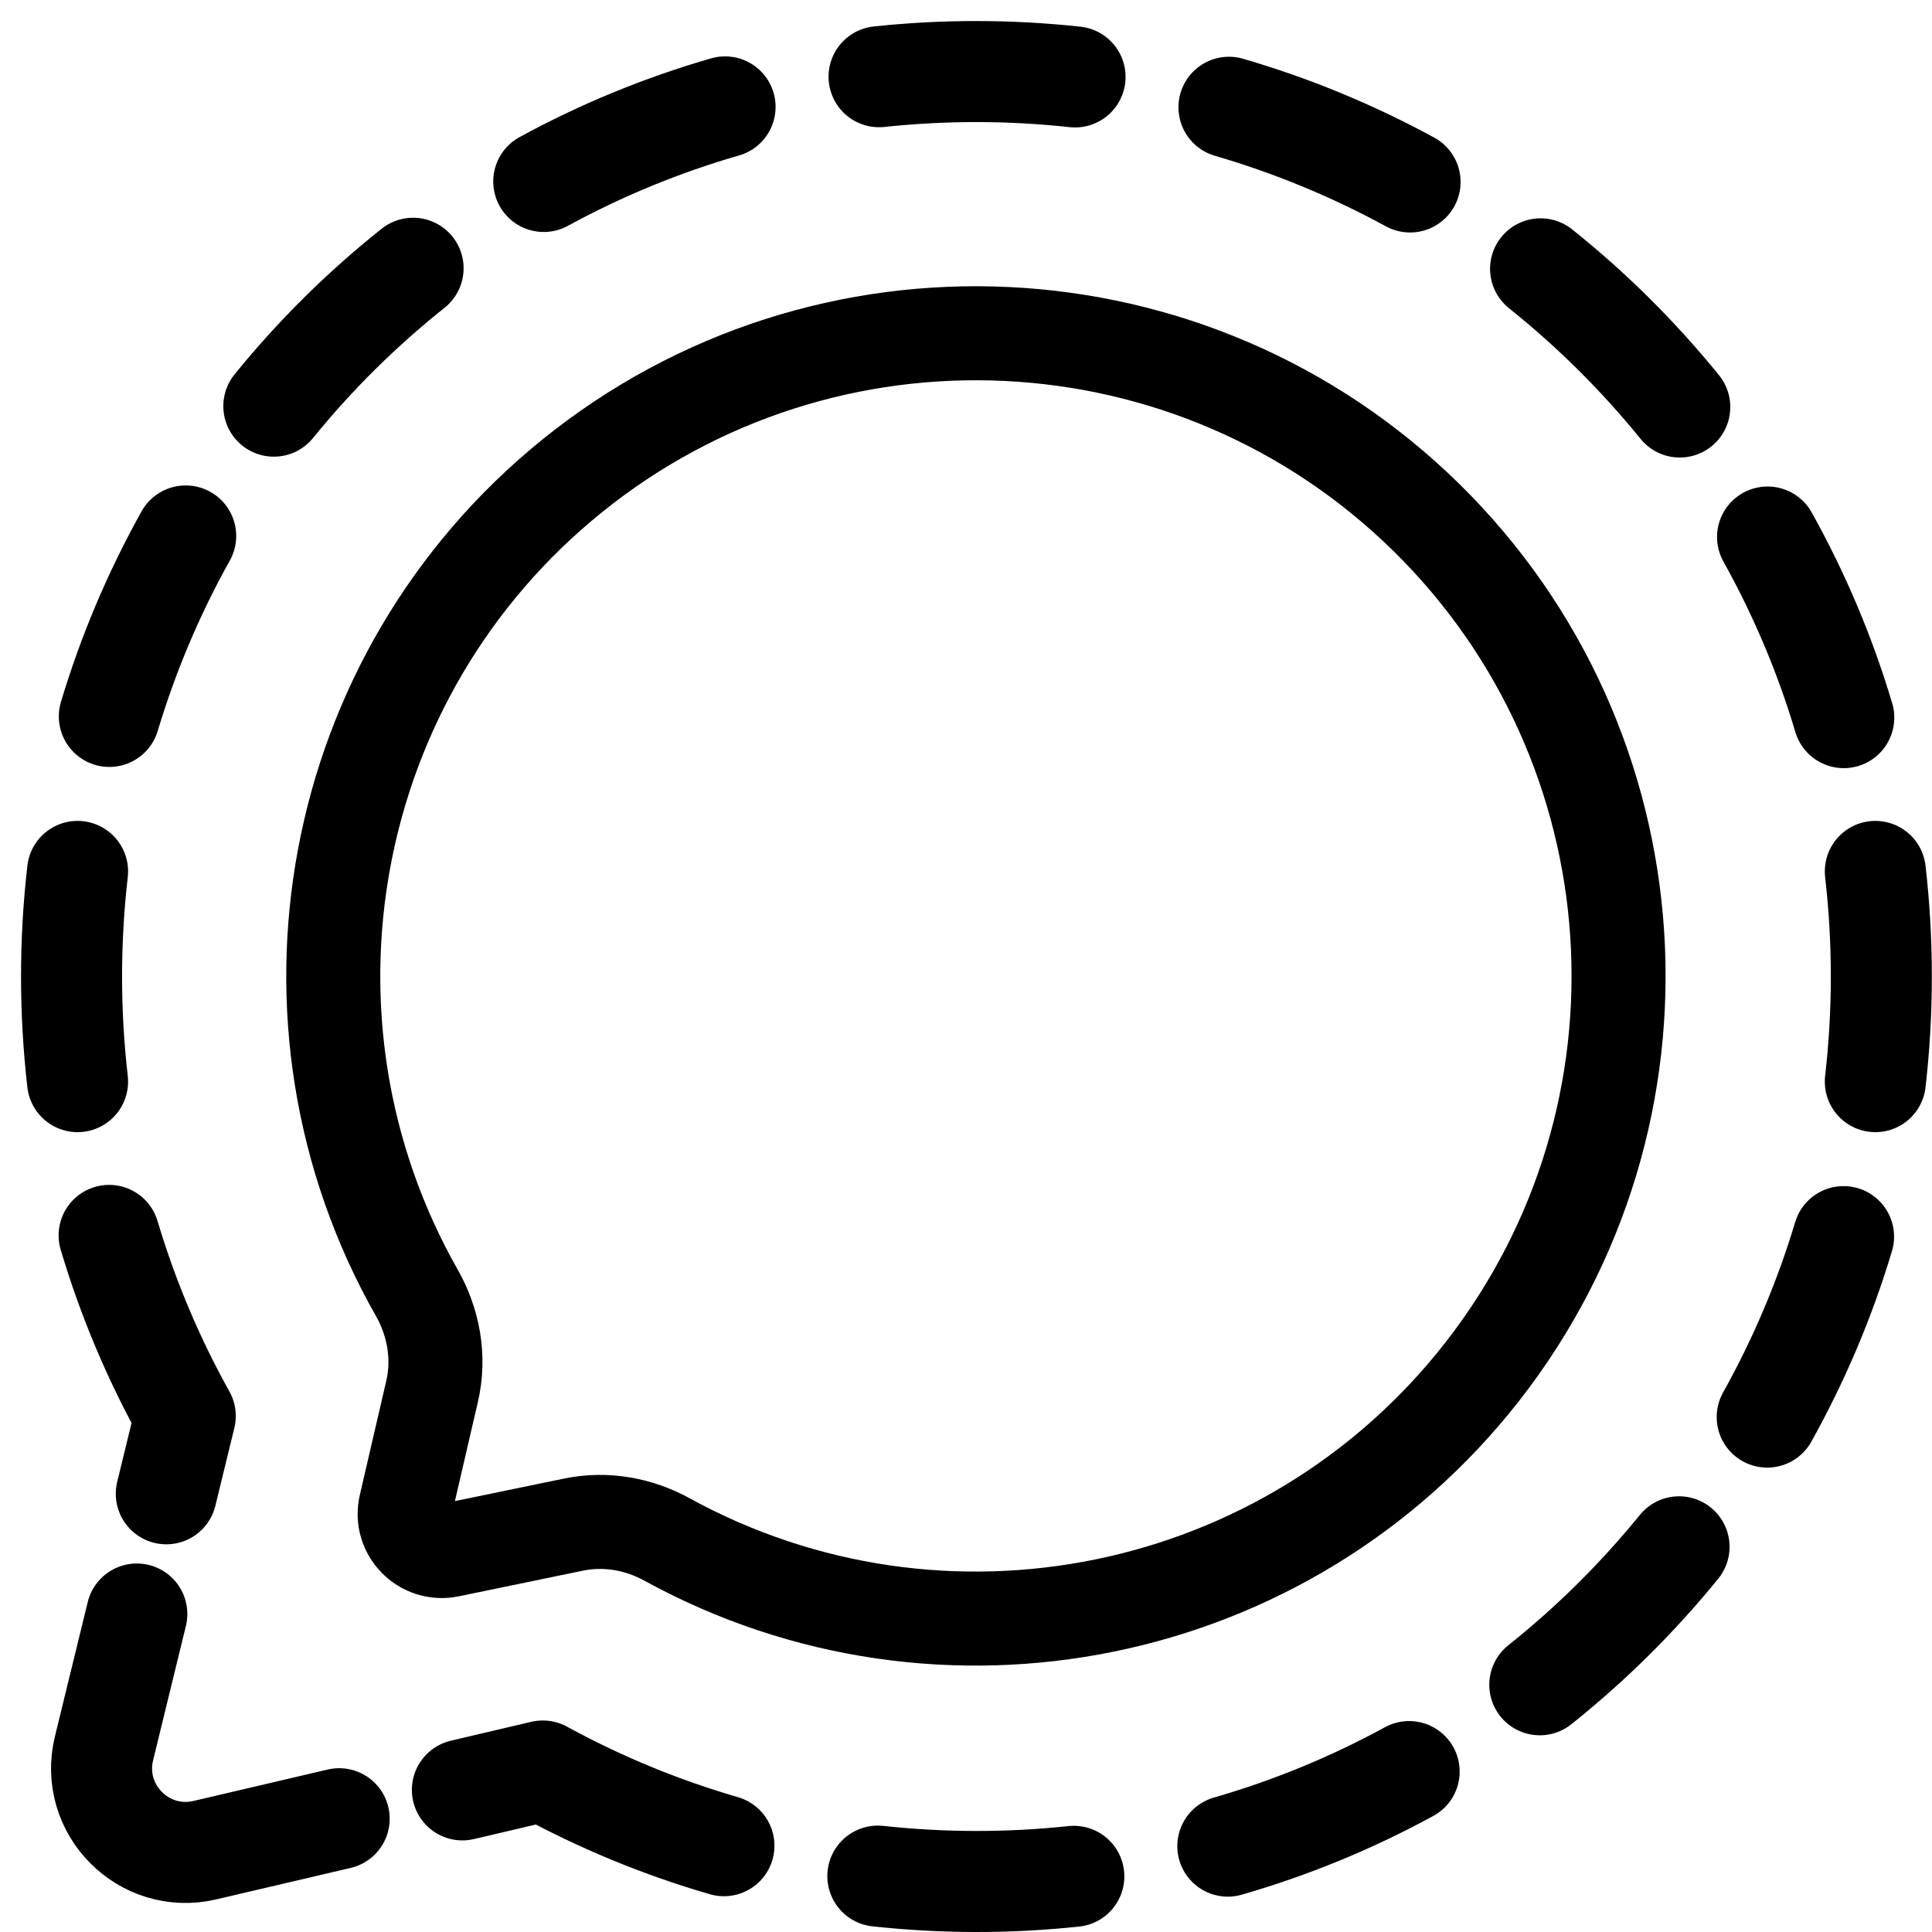 <svg width="27" height="27" viewBox="0 0 27 27" fill="none" xmlns="http://www.w3.org/2000/svg">
<path d="M6.462 25.014L7.586 24.75C8.389 25.189 9.238 25.539 10.117 25.794M1.912 22.556L1.454 24.432C1.245 25.285 2.011 26.057 2.865 25.856L4.74 25.417M2.324 20.876L2.589 19.789C2.143 18.989 1.787 18.143 1.525 17.265M25.767 10.029C25.505 9.151 25.148 8.305 24.702 7.505M1.528 10.012C1.791 9.135 2.149 8.289 2.595 7.49M23.475 5.688C22.898 4.977 22.246 4.329 21.53 3.757M3.827 5.676C4.404 4.965 5.057 4.319 5.773 3.749M19.706 2.543C18.902 2.105 18.054 1.755 17.175 1.499M7.599 2.536C8.403 2.097 9.253 1.748 10.133 1.494M15.024 1.075C14.114 0.976 13.196 0.975 12.285 1.072M1.084 15.116C0.972 14.14 0.972 13.154 1.084 12.178M25.764 17.282C25.501 18.159 25.143 19.004 24.697 19.804M23.465 21.617C22.887 22.328 22.235 22.974 21.519 23.545M19.693 24.758C18.889 25.197 18.039 25.546 17.159 25.8M26.208 15.116C26.32 14.14 26.32 13.154 26.208 12.178M12.268 26.219C13.178 26.318 14.096 26.319 15.007 26.222" stroke="black" stroke-width="1.412" stroke-linecap="round" stroke-linejoin="round"/>
<path d="M7.987 6.658C11.536 3.785 16.677 4.032 19.934 7.232C23.191 10.434 23.527 15.569 20.716 19.168C17.994 22.652 13.159 23.621 9.321 21.514C8.937 21.303 8.475 21.211 8.014 21.307L6.28 21.665C5.909 21.742 5.583 21.408 5.669 21.039L6.038 19.447C6.151 18.962 6.055 18.472 5.826 18.069C3.67 14.272 4.558 9.435 7.987 6.658Z" stroke="black" stroke-width="1.314" stroke-linecap="round" stroke-linejoin="round"/>
</svg>
